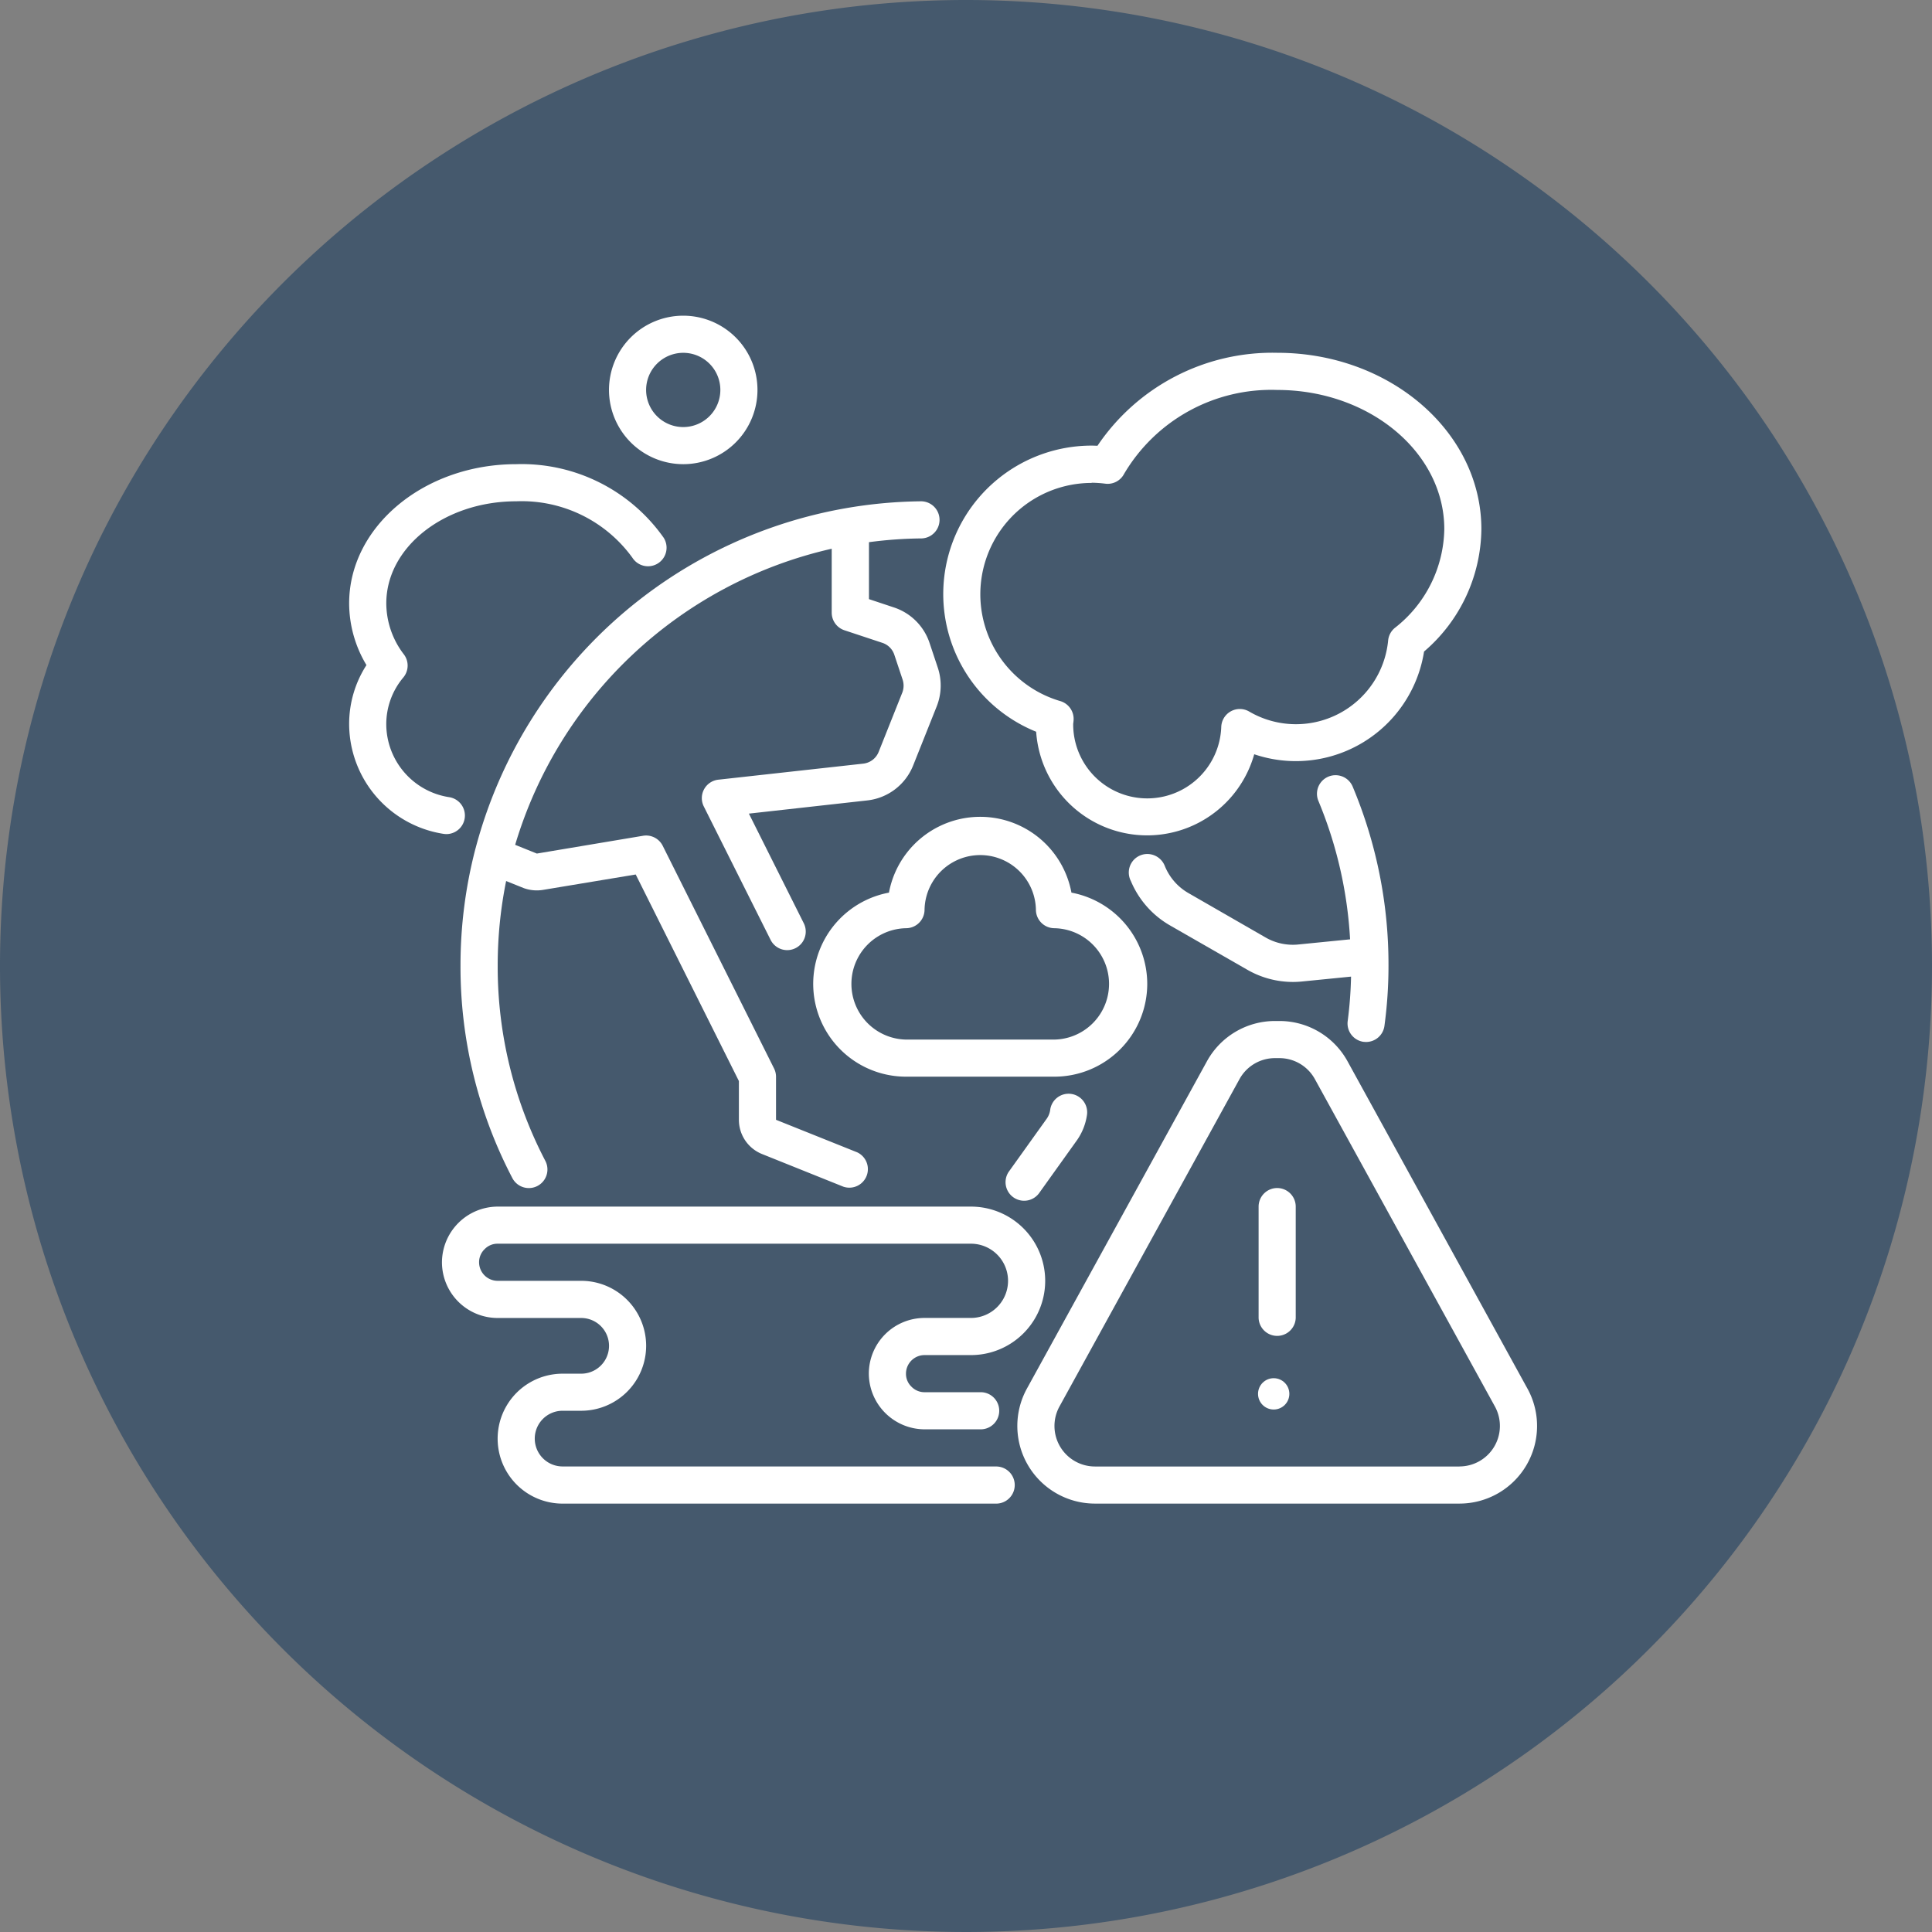 <svg xmlns="http://www.w3.org/2000/svg" width="84.264" height="84.264" viewBox="0 0 84.264 84.264">
  <rect x="0" y="0" width="84.264" height="84.264" fill="#808080" stroke="none"/>
  <g id="Group_1307" data-name="Group 1307" transform="translate(10588.25 -17049.172)">
    <g id="Group_2_icons_-_selected_4" data-name="Group 2 icons - selected 4" transform="translate(7863.16 13531.278)">
      <path id="Path_1969" data-name="Path 1969" d="M42.132,0A42.132,42.132,0,1,1,0,42.132,42.132,42.132,0,0,1,42.132,0Z" transform="translate(-18367.146 3517.894) rotate(90)" fill="#45596d"/>
      <g id="Group_933" data-name="Group 933" transform="translate(-18436.182 3531.663)">
        <path id="Path_1076" data-name="Path 1076" d="M4.243,24.134a.81.81,0,0,0,.116-1.611,3.232,3.232,0,0,1-2.74-3.19A3.167,3.167,0,0,1,2.365,17.3a.809.809,0,0,0,.025-1,3.677,3.677,0,0,1-.77-2.229c0-2.455,2.542-4.452,5.667-4.452a5.956,5.956,0,0,1,5.066,2.46.809.809,0,0,0,1.364-.872A7.577,7.577,0,0,0,7.286,8C3.269,8,0,10.723,0,14.071a5.249,5.249,0,0,0,.755,2.692A4.731,4.731,0,0,0,0,19.333a4.86,4.86,0,0,0,4.125,4.792.857.857,0,0,0,.118.008Z" transform="translate(0 -1.524)" fill="#fff"/>
        <path id="Path_1077" data-name="Path 1077" d="M6.655,25.143s0,0-.005.008,0,.02-.006.03A20.114,20.114,0,0,0,6,30.238a19.874,19.874,0,0,0,2.261,9.279A.81.81,0,0,0,9.7,38.768a18.27,18.27,0,0,1-2.078-8.53,18.538,18.538,0,0,1,.368-3.676l.772.31a1.674,1.674,0,0,0,.839.076l4.041-.671,4.5,9.009v1.687a1.607,1.607,0,0,0,1.019,1.5L22.7,39.894a.809.809,0,0,0,.6-1.5l-3.539-1.418V35.1a.81.81,0,0,0-.085-.362l-4.857-9.714a.81.81,0,0,0-.857-.436l-4.632.776-.946-.381A18.728,18.728,0,0,1,22.19,12.069v2.788a.809.809,0,0,0,.555.768l1.659.55a.818.818,0,0,1,.516.516l.364,1.092a.842.842,0,0,1-.016.562l-1.032,2.589a.823.823,0,0,1-.669.508l-6.322.7a.809.809,0,0,0-.634,1.167l2.914,5.82a.809.809,0,1,0,1.447-.725l-2.394-4.782,5.167-.576a2.444,2.444,0,0,0,1.991-1.509l1.039-2.606a2.467,2.467,0,0,0,.045-1.665l-.364-1.092a2.445,2.445,0,0,0-1.541-1.541l-1.1-.366V11.783a18.594,18.594,0,0,1,2.3-.164A.81.81,0,0,0,26.108,10H26.1A20.31,20.31,0,0,0,6.655,25.143Z" transform="translate(-1.143 -1.905)" fill="#fff"/>
        <path id="Path_1078" data-name="Path 1078" d="M52.244,36.381a.821.821,0,0,0,.111.008.809.809,0,0,0,.8-.7,19.5,19.5,0,0,0,.177-2.644,20.027,20.027,0,0,0-1.569-7.81.81.81,0,0,0-1.493.628,18.342,18.342,0,0,1,1.387,6.049l-2.241.223a2.376,2.376,0,0,1-1.437-.3L44.616,29.9a2.4,2.4,0,0,1-1.045-1.2.82.82,0,0,0-.76-.51.808.808,0,0,0-.715,1.18,4.018,4.018,0,0,0,1.721,1.943l3.362,1.928a3.994,3.994,0,0,0,1.981.53,3.946,3.946,0,0,0,.426-.023l2.113-.21a17.7,17.7,0,0,1-.146,1.933.81.81,0,0,0,.692.912Z" transform="translate(-8.001 -4.712)" fill="#fff"/>
        <path id="Path_1079" data-name="Path 1079" d="M37.31,42.635a.886.886,0,0,1-.142.366L35.5,45.332a.81.81,0,0,0,1.317.942l1.675-2.342a2.545,2.545,0,0,0,.417-1.048.81.81,0,1,0-1.6-.249Z" transform="translate(-6.734 -7.991)" fill="#fff"/>
        <path id="Path_1080" data-name="Path 1080" d="M29.2,59.333H10.262a1.214,1.214,0,1,1,0-2.429h.81a2.833,2.833,0,1,0,0-5.667H7.429a.811.811,0,0,1-.81-.81.79.79,0,0,1,.247-.576.776.776,0,0,1,.562-.233H28.071a1.619,1.619,0,0,1,0,3.238H26.047a2.431,2.431,0,0,0-2.429,2.429,2.44,2.44,0,0,0,2.429,2.429h2.477a.81.81,0,0,0,0-1.619H26.047a.79.79,0,0,1-.576-.247.776.776,0,0,1-.233-.562.811.811,0,0,1,.81-.81h2.024a3.238,3.238,0,0,0,0-6.476H7.429A2.44,2.44,0,0,0,5,50.429a2.431,2.431,0,0,0,2.429,2.429h3.643a1.214,1.214,0,1,1,0,2.429h-.81a2.833,2.833,0,1,0,0,5.667H29.2a.81.81,0,0,0,0-1.619Z" transform="translate(-0.952 -9.143)" fill="#fff"/>
        <path id="Path_1081" data-name="Path 1081" d="M58.247,54.03,50.4,39.754A3.386,3.386,0,0,0,47.429,38h-.191a3.385,3.385,0,0,0-2.967,1.754L36.419,54.03a3.386,3.386,0,0,0,2.967,5.018H55.281a3.385,3.385,0,0,0,2.967-5.018Zm-2.967,3.4H39.386a1.767,1.767,0,0,1-1.548-2.618L45.69,40.534a1.765,1.765,0,0,1,1.548-.915h.191a1.766,1.766,0,0,1,1.548.915L56.828,54.81a1.766,1.766,0,0,1-1.548,2.618Z" transform="translate(-6.857 -7.238)" fill="#fff"/>
        <path id="Path_1082" data-name="Path 1082" d="M36.059,18.529a4.852,4.852,0,0,0,9.511.98,5.659,5.659,0,0,0,7.407-4.48,7.112,7.112,0,0,0,2.5-5.34c0-4.24-3.995-7.69-8.9-7.69a9.2,9.2,0,0,0-7.843,4.054c-.083,0-.168-.006-.252-.006a6.475,6.475,0,0,0-2.417,12.482ZM38.476,7.667a4.883,4.883,0,0,1,.6.041.808.808,0,0,0,.818-.428,7.455,7.455,0,0,1,6.68-3.66c4.017,0,7.286,2.723,7.286,6.071A5.577,5.577,0,0,1,51.7,14a.81.81,0,0,0-.289.545,4.04,4.04,0,0,1-6.062,3.1.81.81,0,0,0-1.217.67,3.23,3.23,0,0,1-6.458-.135c.008-.055.015-.111.018-.168a.81.81,0,0,0-.581-.822,4.856,4.856,0,0,1,1.368-9.515Z" transform="translate(-6.095 -0.381)" fill="#fff"/>
        <path id="Path_1083" data-name="Path 1083" d="M17.238,6.476A3.238,3.238,0,1,0,14,3.238,3.242,3.242,0,0,0,17.238,6.476Zm0-4.857a1.619,1.619,0,1,1-1.619,1.619A1.621,1.621,0,0,1,17.238,1.619Z" transform="translate(-2.667)" fill="#fff"/>
        <path id="Path_1084" data-name="Path 1084" d="M39.571,34.286a4.055,4.055,0,0,0-3.306-3.98,4.048,4.048,0,0,0-7.959,0,4.048,4.048,0,0,0,.742,8.027h6.476A4.052,4.052,0,0,0,39.571,34.286Zm-4.048,2.429H29.048a2.429,2.429,0,0,1,0-4.857.81.81,0,0,0,.81-.81,2.429,2.429,0,0,1,4.857,0,.81.81,0,0,0,.81.81,2.429,2.429,0,0,1,0,4.857Z" transform="translate(-4.762 -5.143)" fill="#fff"/>
        <path id="Path_1085" data-name="Path 1085" d="M49.81,47a.81.81,0,0,0-.81.81v4.857a.81.81,0,0,0,1.619,0V47.81A.81.81,0,0,0,49.81,47Z" transform="translate(-9.334 -8.953)" fill="#fff"/>
        <circle id="Ellipse_221" data-name="Ellipse 221" cx="0.683" cy="0.683" r="0.683" transform="translate(39.641 46.341)" fill="#fff"/>
      </g>
    </g>
  </g>
</svg>
